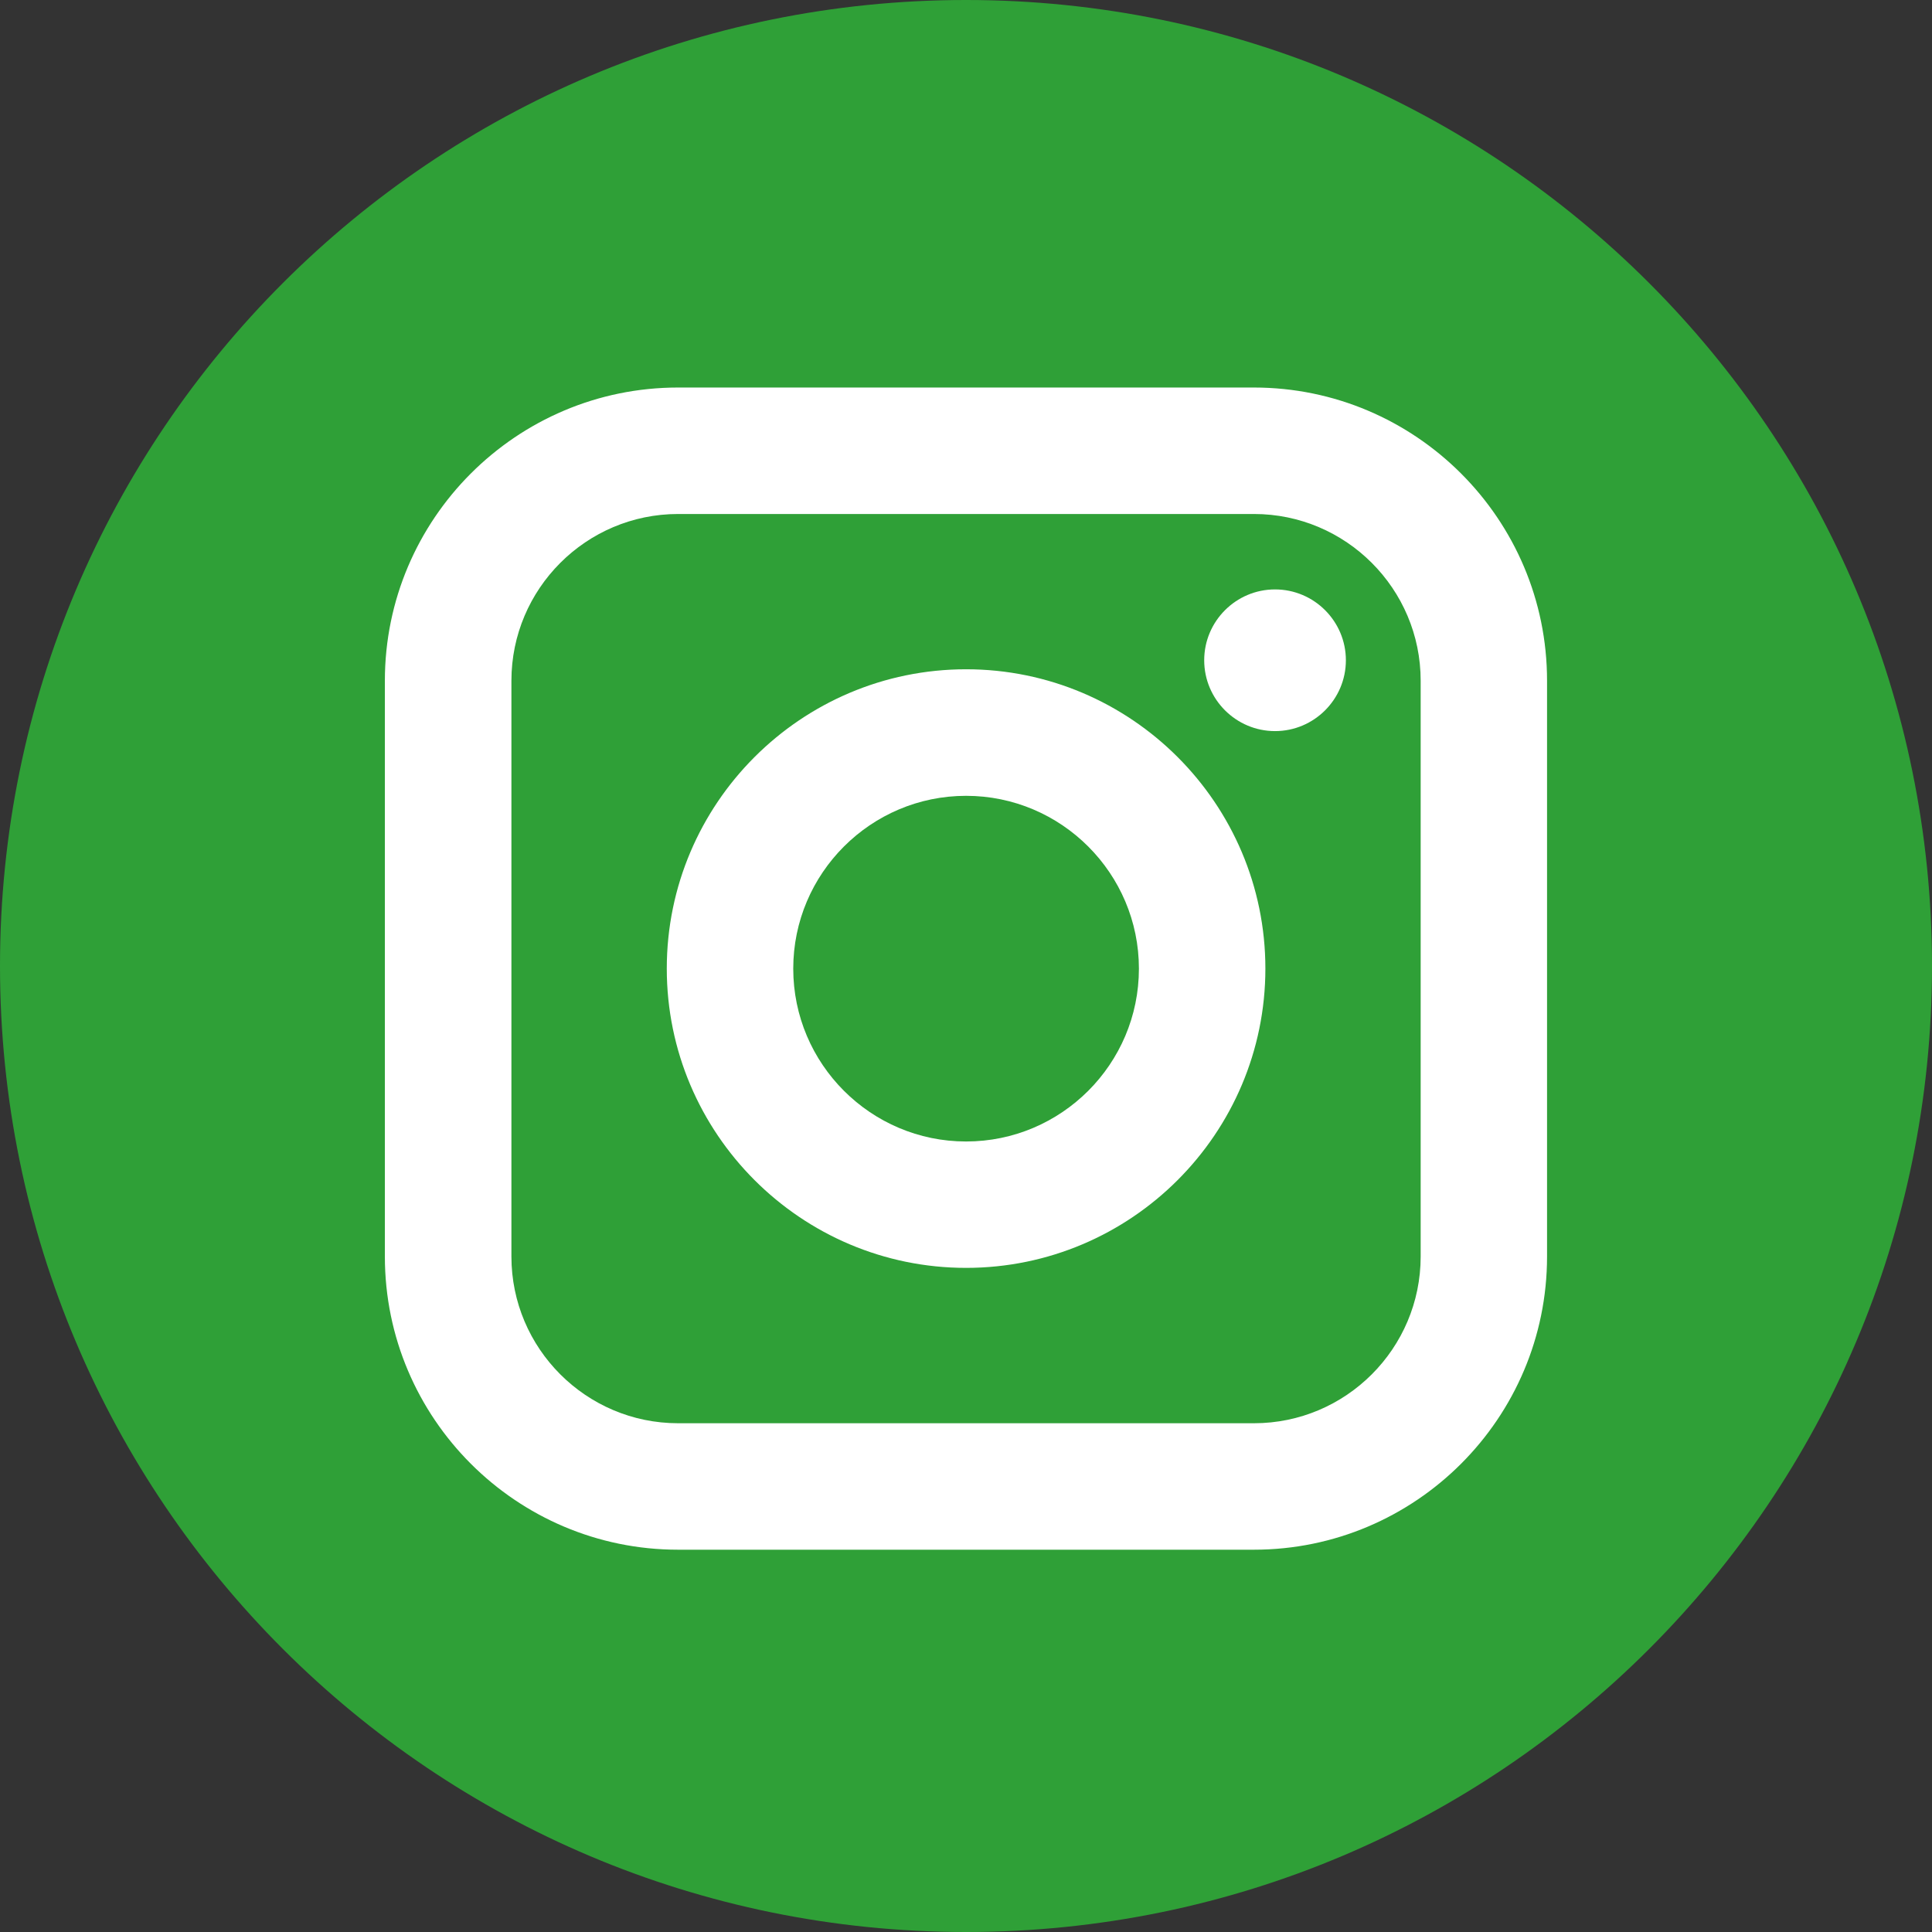 <svg fill="none" height="24" viewBox="0 0 24 24" width="24" xmlns="http://www.w3.org/2000/svg"><rect x="0" y="0" width="24" height="24" fill="#333333" stroke="none"/><circle cx="12" cy="12" fill="#fff" r="10.5"/><g fill="#2fa037"><path d="m15.577 6.385h-7.153c-1.142 0-2.071.929-2.071 2.071v7.153c0 1.142.929 2.071 2.071 2.071h7.153c1.142 0 2.071-.929 2.071-2.071v-7.153c0-1.142-.929-2.071-2.071-2.071zm-3.576 9.365c-2.05 0-3.718-1.668-3.718-3.718 0-2.05 1.668-3.718 3.718-3.718 2.05 0 3.718 1.668 3.718 3.718 0 2.05-1.668 3.718-3.718 3.718zm3.838-6.668c-.485 0-.88-.395-.88-.88s.395-.88.88-.88c.485 0 .88.395.88.88s-.395.88-.88.88z"/><path d="m12.001 9.886c-1.183 0-2.147.963-2.147 2.147 0 1.184.964 2.147 2.147 2.147 1.184 0 2.147-.963 2.147-2.147 0-1.183-.963-2.147-2.147-2.147z"/><path d="m12 0c-6.627 0-12 5.373-12 12 0 6.627 5.373 12 12 12 6.627 0 12-5.373 12-12 0-6.627-5.373-12-12-12zm7.218 15.609c0 2.008-1.633 3.642-3.642 3.642h-7.153c-2.008 0-3.642-1.633-3.642-3.642v-7.153c0-2.008 1.634-3.642 3.642-3.642h7.153c2.008 0 3.642 1.634 3.642 3.642z"/></g></svg>